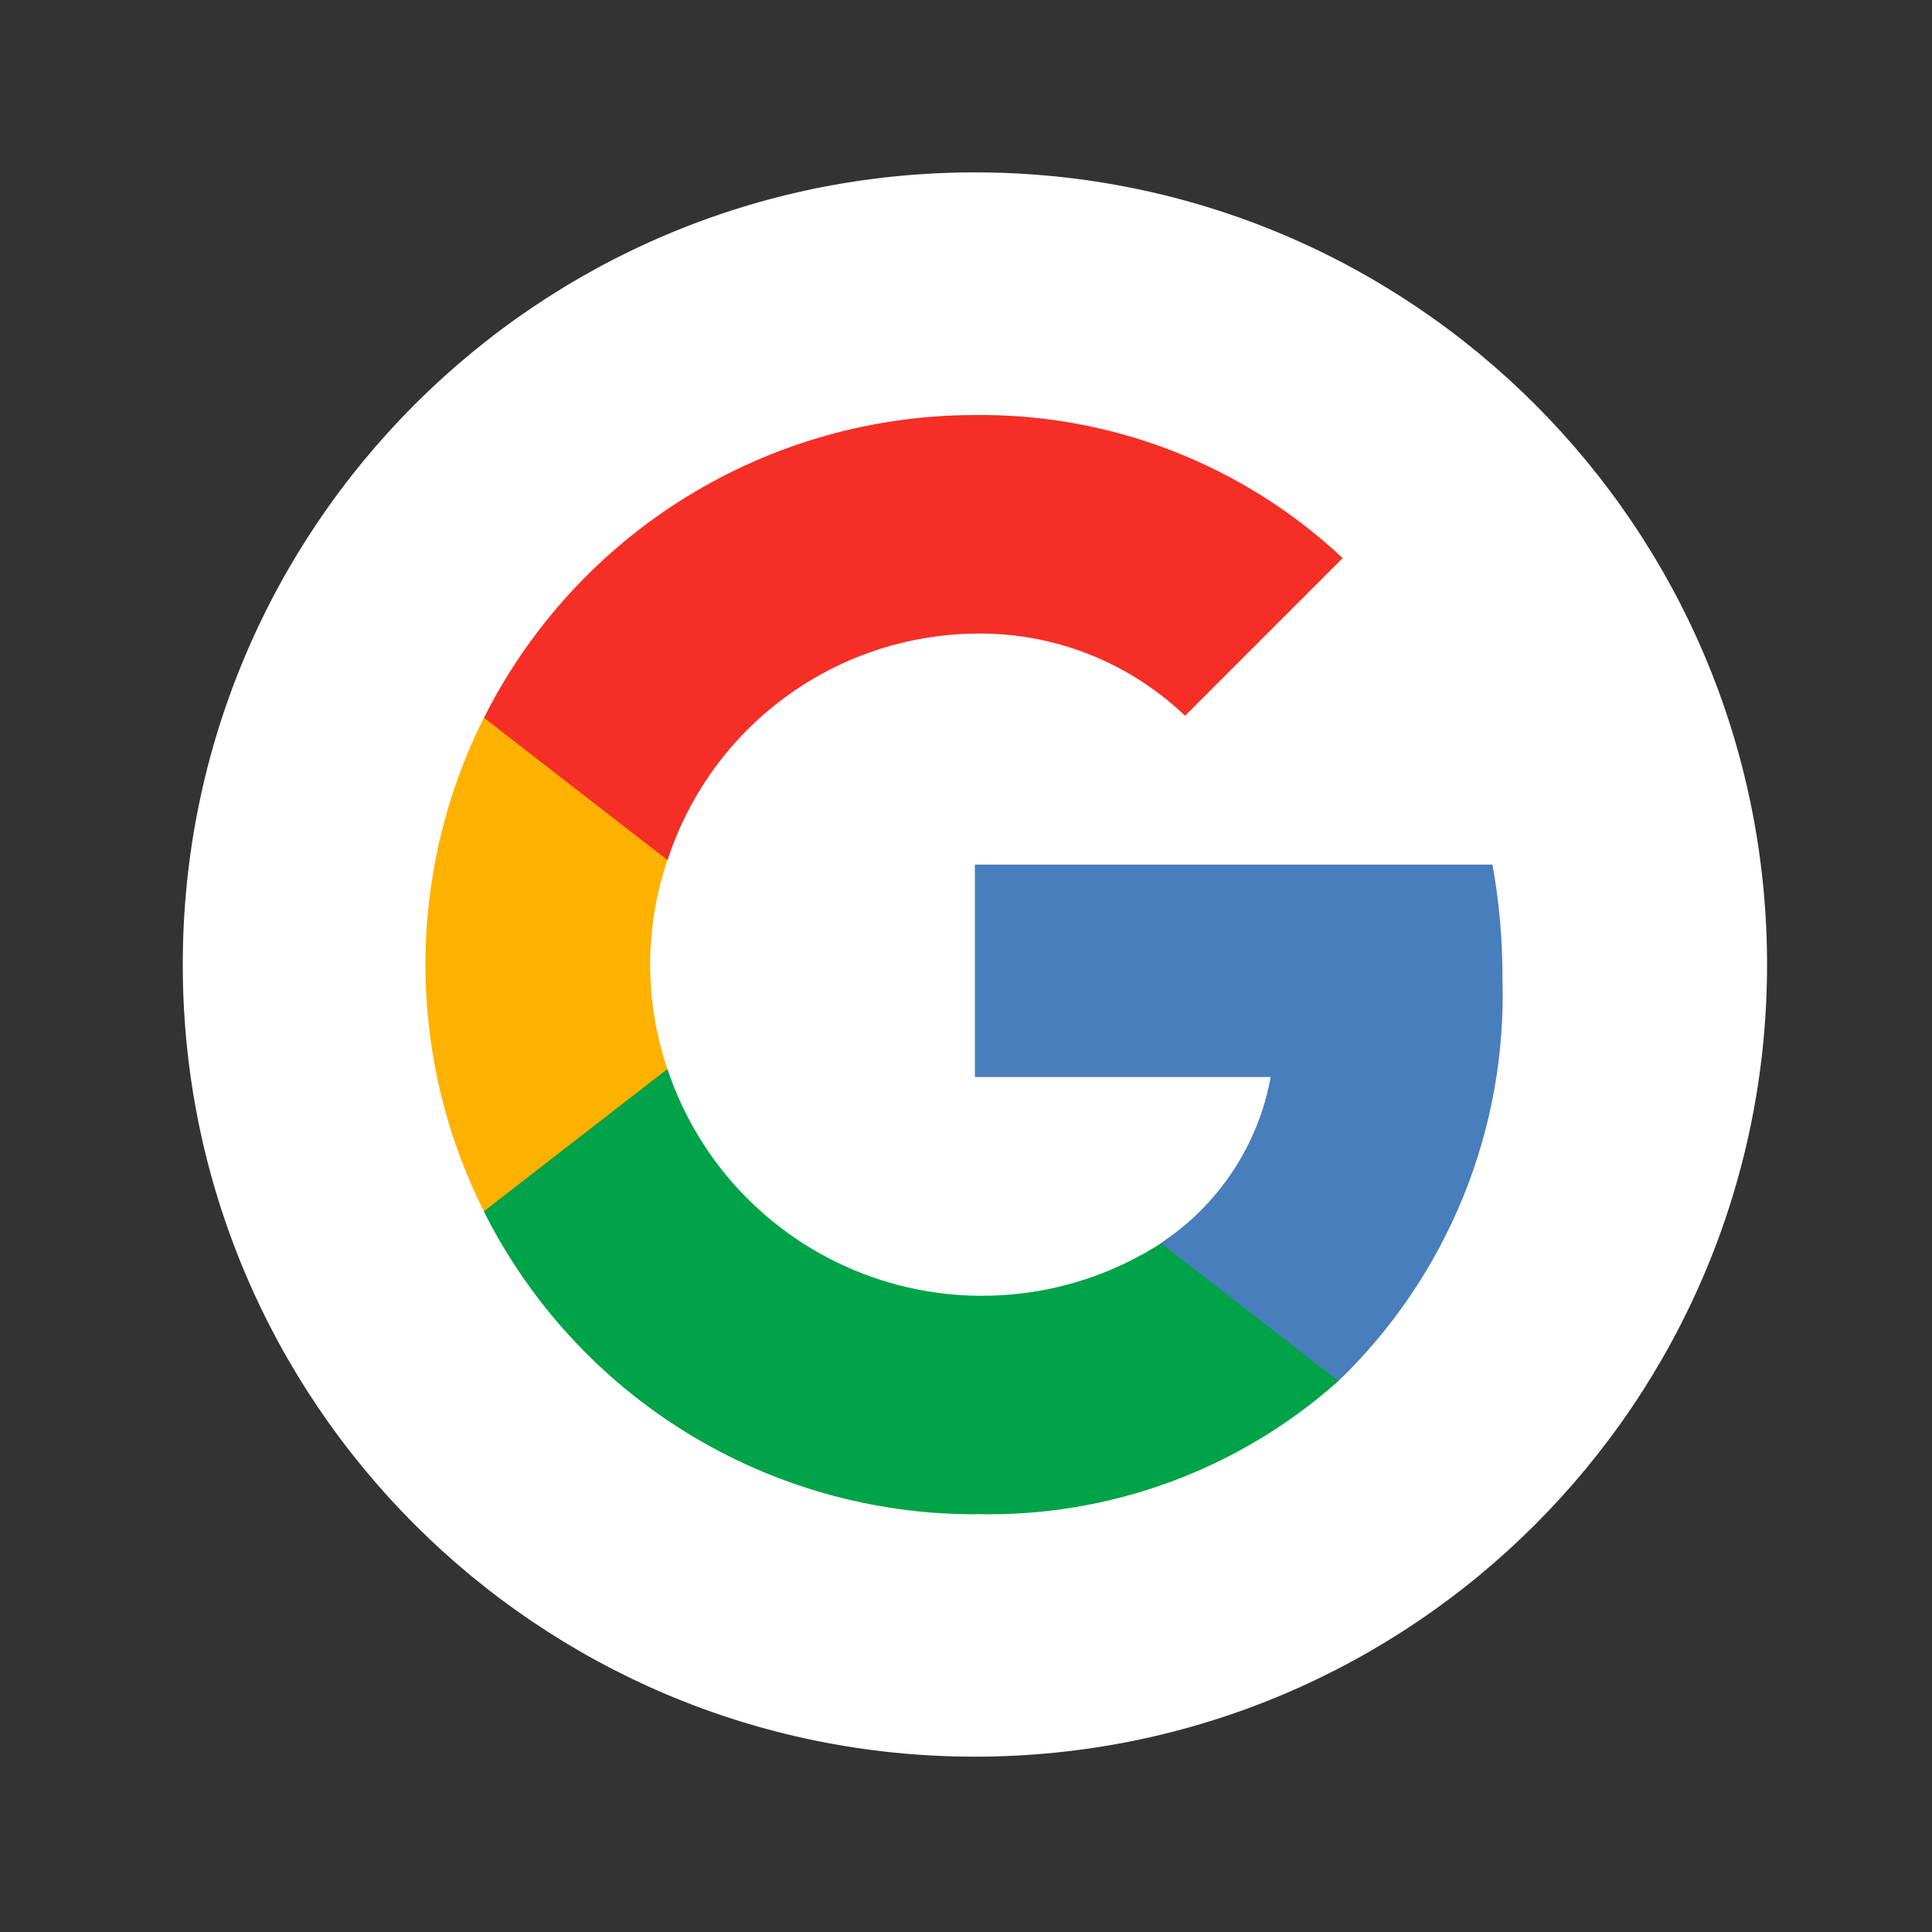 <svg width="40" height="40" viewBox="0 0 40 40" fill="none" xmlns="http://www.w3.org/2000/svg">
<rect x="0" y="0" width="40" height="40" fill="#333333" stroke="none"/>
<path d="M36.585 19.97C36.585 10.912 29.242 3.569 20.184 3.569C11.127 3.569 3.784 10.912 3.784 19.97C3.784 29.028 11.127 36.37 20.184 36.37C29.242 36.37 36.585 29.028 36.585 19.97Z" fill="white"/>
<path fill-rule="evenodd" clip-rule="evenodd" d="M31.107 20.228C31.108 19.448 31.039 18.669 30.9 17.901H20.184V22.299H26.308C26.181 22.996 25.914 23.659 25.524 24.249C25.134 24.839 24.628 25.345 24.037 25.734V28.589H27.714C28.834 27.51 29.714 26.208 30.299 24.767C30.883 23.327 31.158 21.779 31.106 20.226L31.107 20.228Z" fill="#487EBC"/>
<path fill-rule="evenodd" clip-rule="evenodd" d="M20.184 31.348C22.953 31.422 25.645 30.436 27.71 28.592L24.038 25.741C23.158 26.305 22.161 26.662 21.123 26.782C20.085 26.903 19.033 26.785 18.047 26.437C17.061 26.089 16.168 25.521 15.435 24.776C14.702 24.03 14.15 23.127 13.819 22.135H10.018V25.083C10.964 26.968 12.416 28.552 14.211 29.659C16.006 30.766 18.074 31.352 20.183 31.352L20.184 31.348Z" fill="#00A347"/>
<path fill-rule="evenodd" clip-rule="evenodd" d="M13.818 22.132C13.342 20.73 13.342 19.211 13.818 17.809V14.86H10.018C9.222 16.446 8.808 18.196 8.808 19.97C8.808 21.744 9.222 23.494 10.018 25.079L13.819 22.132H13.818Z" fill="#FFB100"/>
<path fill-rule="evenodd" clip-rule="evenodd" d="M20.185 13.117C21.802 13.09 23.365 13.701 24.535 14.819L27.798 11.555C25.738 9.621 23.01 8.56 20.185 8.593C18.076 8.593 16.009 9.179 14.214 10.286C12.419 11.392 10.967 12.976 10.02 14.861L13.821 17.809C14.258 16.46 15.108 15.281 16.25 14.44C17.392 13.598 18.769 13.136 20.188 13.118L20.185 13.117Z" fill="#F52F26"/>
</svg>
